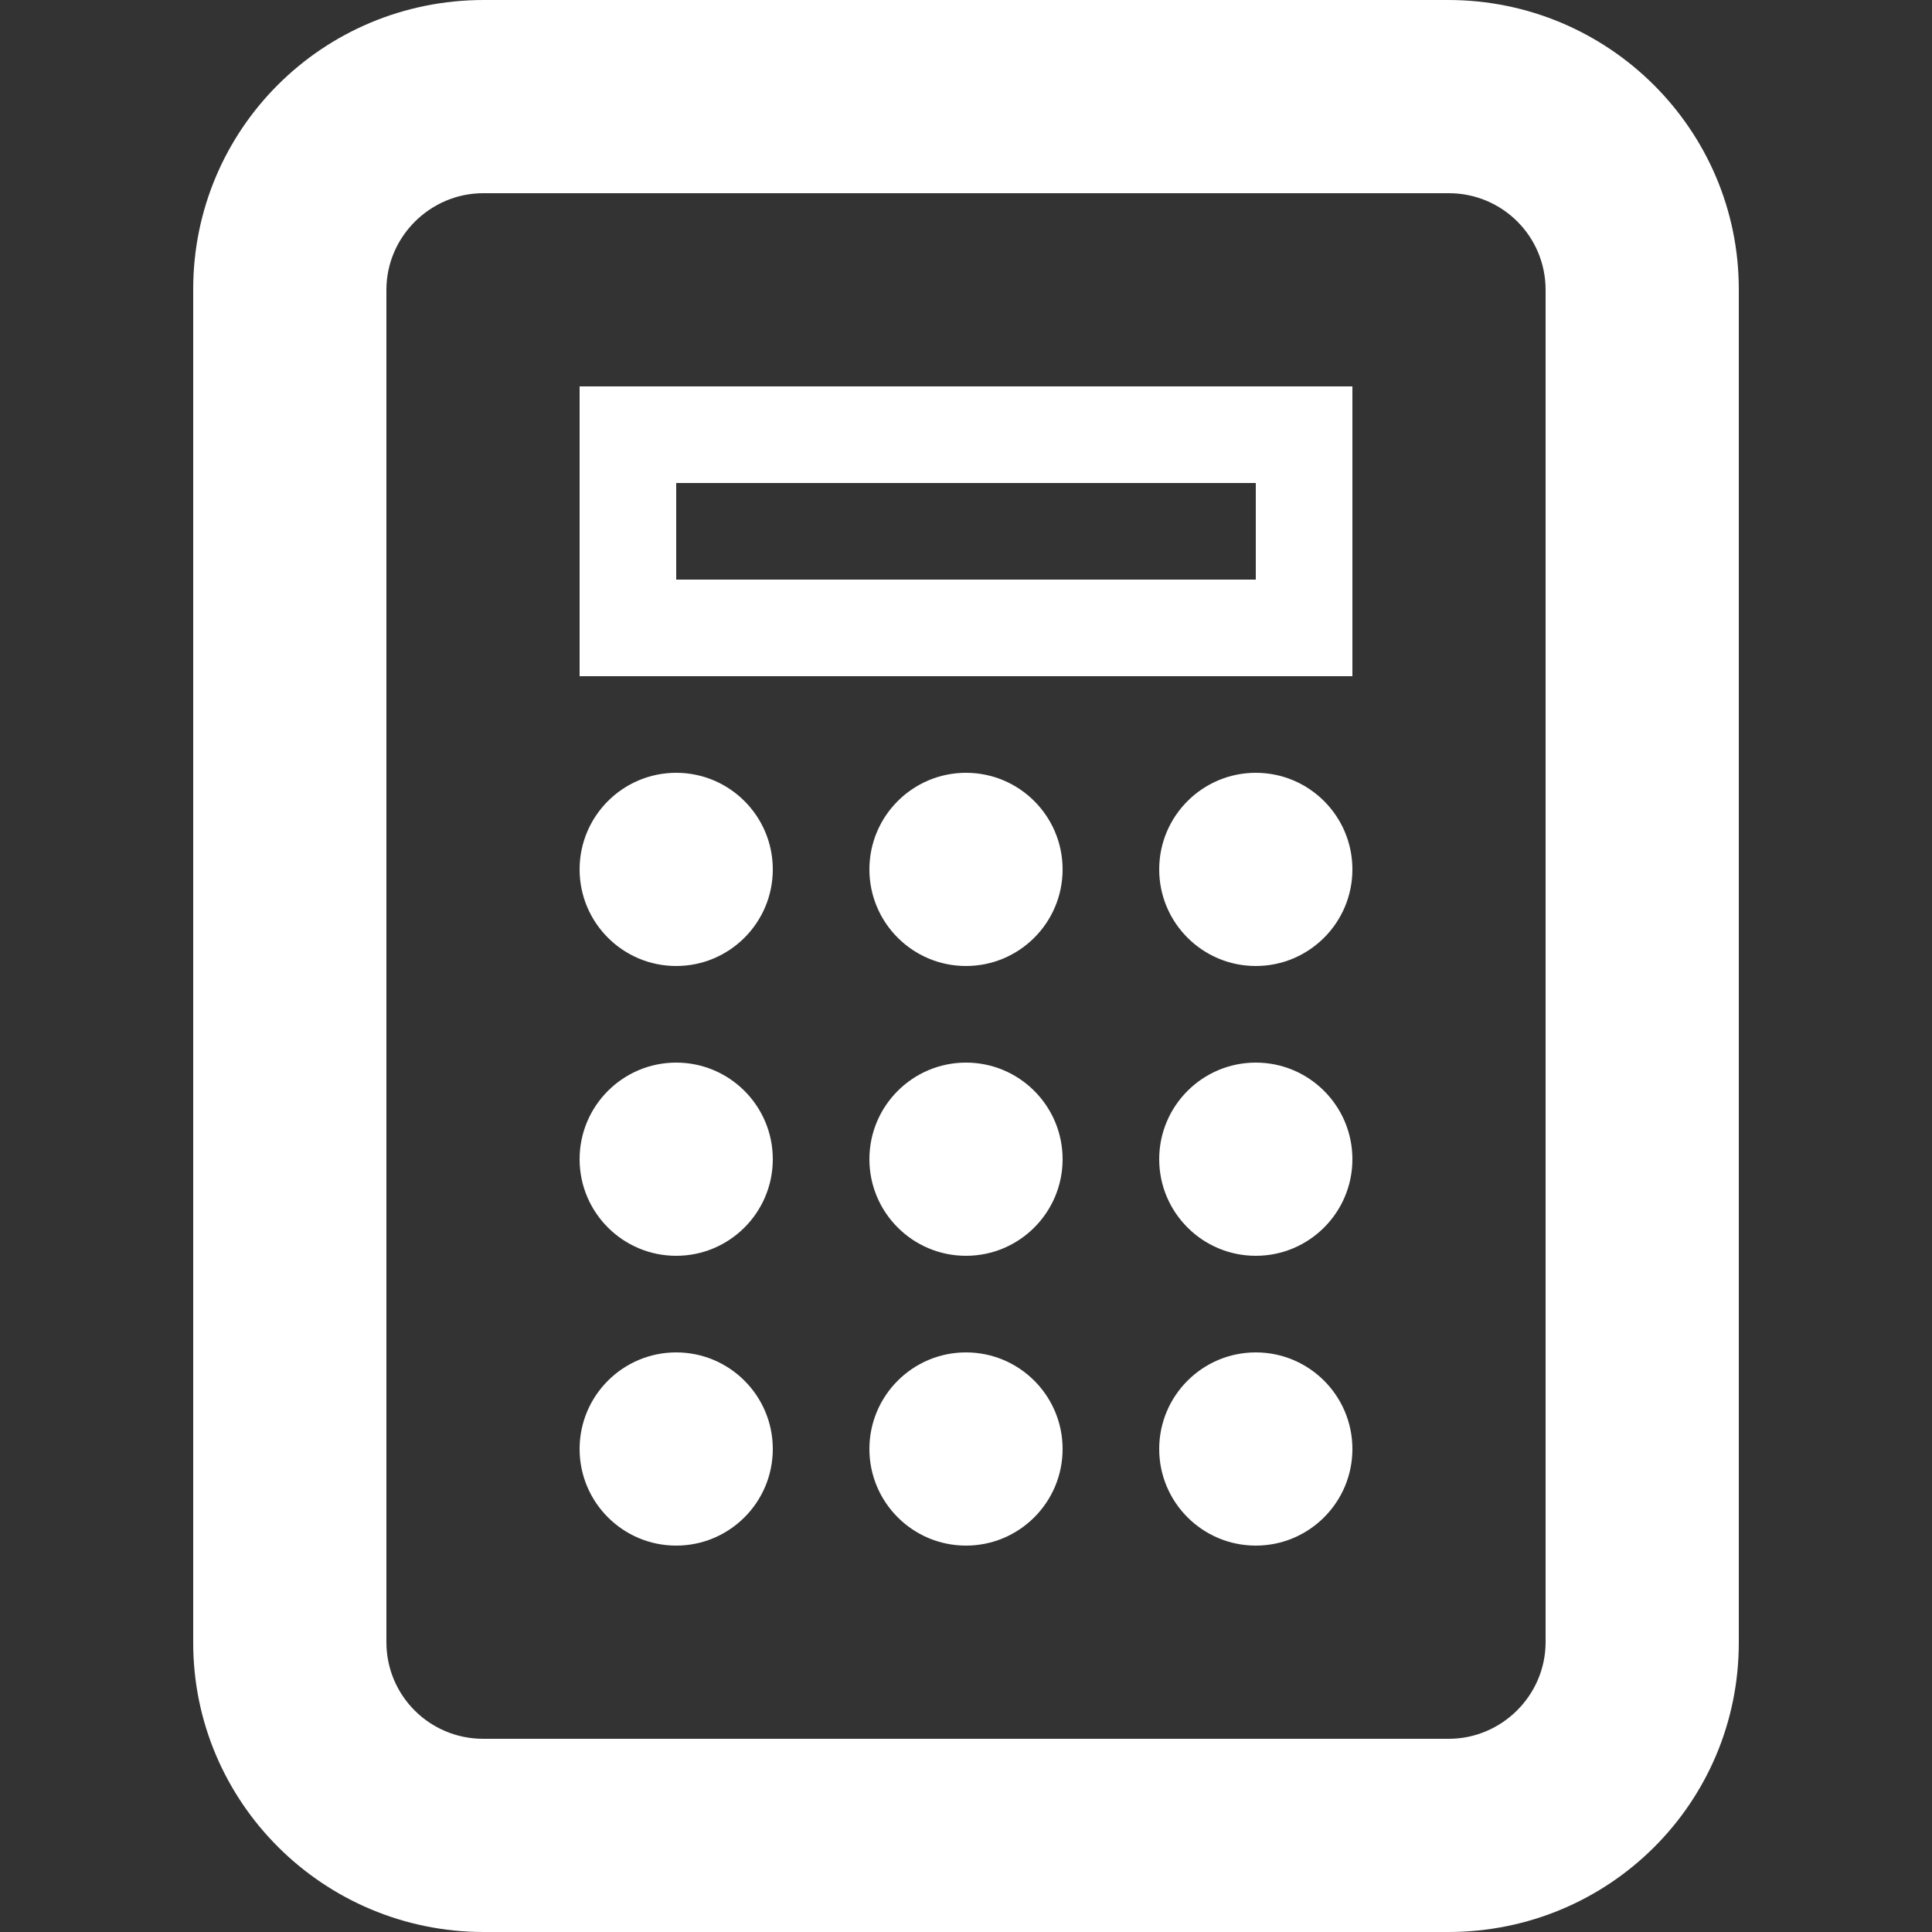 <?xml version="1.0" encoding="UTF-8"?>
<svg width="20px" height="20px" viewBox="0 0 20 20" version="1.1" xmlns="http://www.w3.org/2000/svg" xmlns:xlink="http://www.w3.org/1999/xlink">
    <rect x="0" y="0" width="20" height="20" fill="#333333" stroke="none"/>
    <!-- Generator: Sketch 40 (33762) - http://www.bohemiancoding.com/sketch -->
    <title>presupuesto-ico</title>
    <desc>Created with Sketch.</desc>
    <defs></defs>
    <g id="Symbols" stroke="none" stroke-width="1" fill="none" fill-rule="evenodd">
        <g id="presupuesto-ico" fill="#FFFFFF">
            <path d="M2,2.994 C2,1.341 3.337,0 5.009,0 L14.991,0 C16.653,0 18,1.343 18,2.994 L18,17.006 C18,18.659 16.663,20 14.991,20 L5.009,20 C3.347,20 2,18.657 2,17.006 L2,2.994 Z M4,3.001 C4,2.448 4.456,2 5.002,2 L14.998,2 C15.551,2 16,2.445 16,3.001 L16,16.999 C16,17.552 15.544,18 14.998,18 L5.002,18 C4.449,18 4,17.555 4,16.999 L4,3.001 Z M6,4 L14,4 L14,7 L6,7 L6,4 Z M7,5 L13,5 L13,6 L7,6 L7,5 Z M7,10 C7.552,10 8,9.552 8,9 C8,8.448 7.552,8 7,8 C6.448,8 6,8.448 6,9 C6,9.552 6.448,10 7,10 Z M7,13 C7.552,13 8,12.552 8,12 C8,11.448 7.552,11 7,11 C6.448,11 6,11.448 6,12 C6,12.552 6.448,13 7,13 Z M10,10 C10.552,10 11,9.552 11,9 C11,8.448 10.552,8 10,8 C9.448,8 9,8.448 9,9 C9,9.552 9.448,10 10,10 Z M10,13 C10.552,13 11,12.552 11,12 C11,11.448 10.552,11 10,11 C9.448,11 9,11.448 9,12 C9,12.552 9.448,13 10,13 Z M13,10 C13.552,10 14,9.552 14,9 C14,8.448 13.552,8 13,8 C12.448,8 12,8.448 12,9 C12,9.552 12.448,10 13,10 Z M13,13 C13.552,13 14,12.552 14,12 C14,11.448 13.552,11 13,11 C12.448,11 12,11.448 12,12 C12,12.552 12.448,13 13,13 Z M7,16 C7.552,16 8,15.552 8,15 C8,14.448 7.552,14 7,14 C6.448,14 6,14.448 6,15 C6,15.552 6.448,16 7,16 Z M10,16 C10.552,16 11,15.552 11,15 C11,14.448 10.552,14 10,14 C9.448,14 9,14.448 9,15 C9,15.552 9.448,16 10,16 Z M13,16 C13.552,16 14,15.552 14,15 C14,14.448 13.552,14 13,14 C12.448,14 12,14.448 12,15 C12,15.552 12.448,16 13,16 Z" id="Combined-Shape"></path>
        </g>
    </g>
</svg>